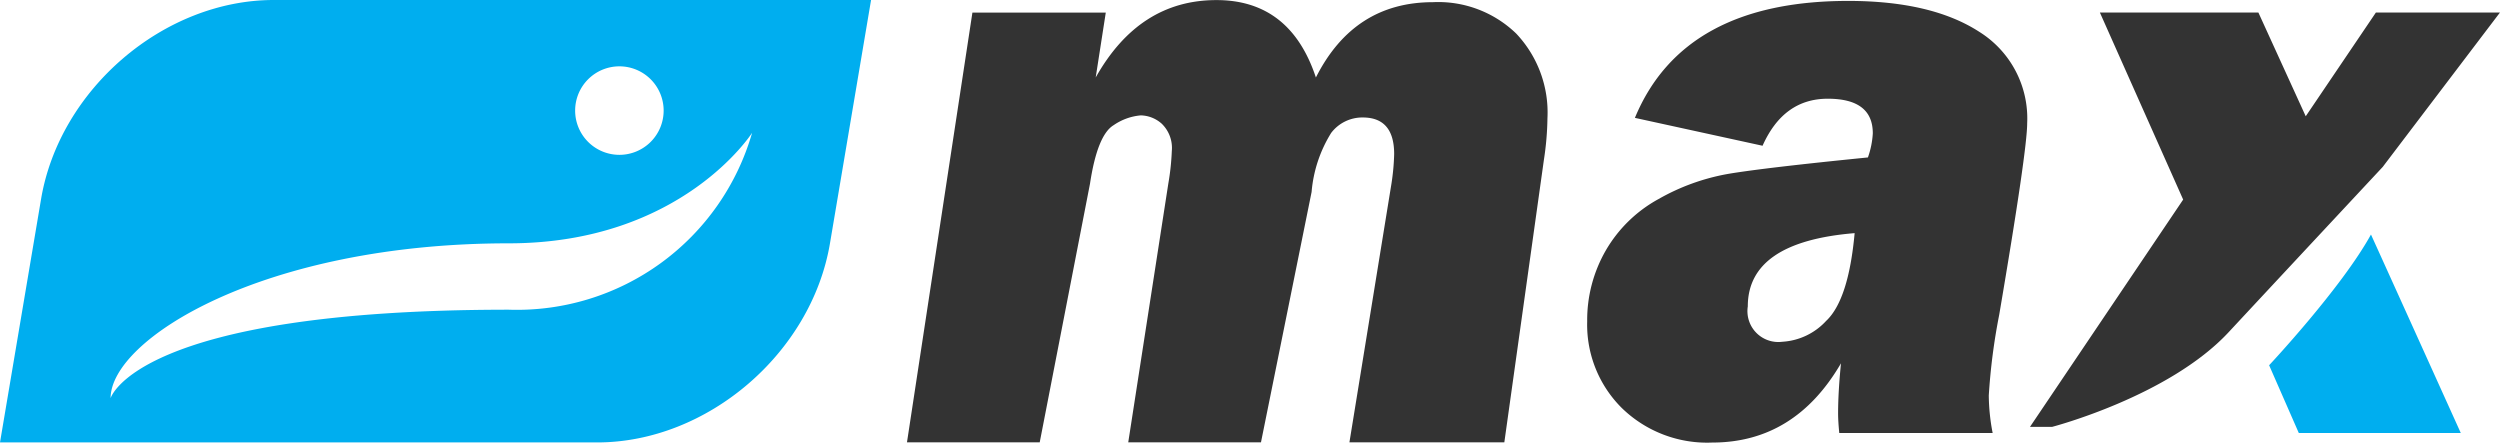 <svg id="max-meble" xmlns="http://www.w3.org/2000/svg" width="173.5" height="30.719" viewBox="0 0 173.5 30.719">
  <defs>
    <style>
      .cls-1 {
        fill: #333;
      }

      .cls-1, .cls-2 {
        fill-rule: evenodd;
      }

      .cls-2 {
        fill: #00aeef;
      }
    </style>
  </defs>
  <path id="max_kopia" data-name="max kopia" class="cls-1" d="M426.944,133.7h9.212l3.491-17.956q0.512-3.379,1.641-4.058a3.9,3.9,0,0,1,1.883-.679,2.257,2.257,0,0,1,1.452.577,2.341,2.341,0,0,1,.7,1.906,17.168,17.168,0,0,1-.242,2.253L442.3,133.7h9.211l3.514-17.378a9.2,9.2,0,0,1,1.36-4.1,2.718,2.718,0,0,1,2.191-1.069q2.18,0,2.179,2.542a15.78,15.78,0,0,1-.188,2.05L457.65,133.7H468.4l2.75-19.632a20.527,20.527,0,0,0,.243-2.859,7.974,7.974,0,0,0-2.167-5.878,7.781,7.781,0,0,0-5.774-2.18q-5.491,0-8.129,5.227-1.779-5.371-6.9-5.372-5.364,0-8.382,5.372l0.7-4.505h-9.256Zm75.076-3.227a42.526,42.526,0,0,1,.726-5.632q1.94-11.407,1.94-13.286a7.079,7.079,0,0,0-3.313-6.339q-3.312-2.151-9.1-2.152-11.445,0-14.811,8.116l8.86,1.935q1.454-3.264,4.526-3.264,3.124,0,3.125,2.4a6,6,0,0,1-.339,1.675q-7.214.722-9.689,1.14a15,15,0,0,0-4.843,1.748,9.484,9.484,0,0,0-3.66,3.567,9.675,9.675,0,0,0-1.291,4.924,8.149,8.149,0,0,0,2.4,6.008,8.482,8.482,0,0,0,6.274,2.4q5.736,0,8.939-5.5-0.2,2.005-.2,3.479,0,0.52.081,1.359h10.645a14.239,14.239,0,0,1-.268-2.571h0Zm-11.262-5.228a4.49,4.49,0,0,1-3.067,1.473,2.143,2.143,0,0,1-2.394-2.454q0-4.477,7.415-5.084Q492.292,123.776,490.758,125.249Zm38.633-10.7,8.106-10.675h-8.61l-4.869,7.2-3.286-7.2h-11l5.78,12.982L504.88,132.626h1.532s8.1-2.105,12.256-6.572C522.942,121.461,529.391,114.552,529.391,114.552Z" transform="translate(-364 -103)"/>
  <path id="Prostokąt_7" data-name="Prostokąt 7" class="cls-2" d="M383,103h41.452L421.6,119.887c-1.287,7.631-8.518,13.817-16.15,13.817H364l2.85-16.887C368.138,109.186,375.368,103,383,103Zm145.546,16.276c1.9,4.186,6.232,13.772,6.232,13.772H523.536s-1.021-2.33-2.059-4.7C521.477,128.352,526.517,122.969,528.545,119.276Zm-121.559-5.53a3.071,3.071,0,1,1,3.07-3.07A3.071,3.071,0,0,1,406.986,113.746Zm9.211-1.535a16.98,16.98,0,0,1-16.888,12.282c-25.877,0-27.634,6.141-27.634,6.141,0-4.091,10.583-10.747,27.634-10.747C411.322,119.887,416.2,112.211,416.2,112.211Z" transform="translate(-364 -103)"/>
</svg>
